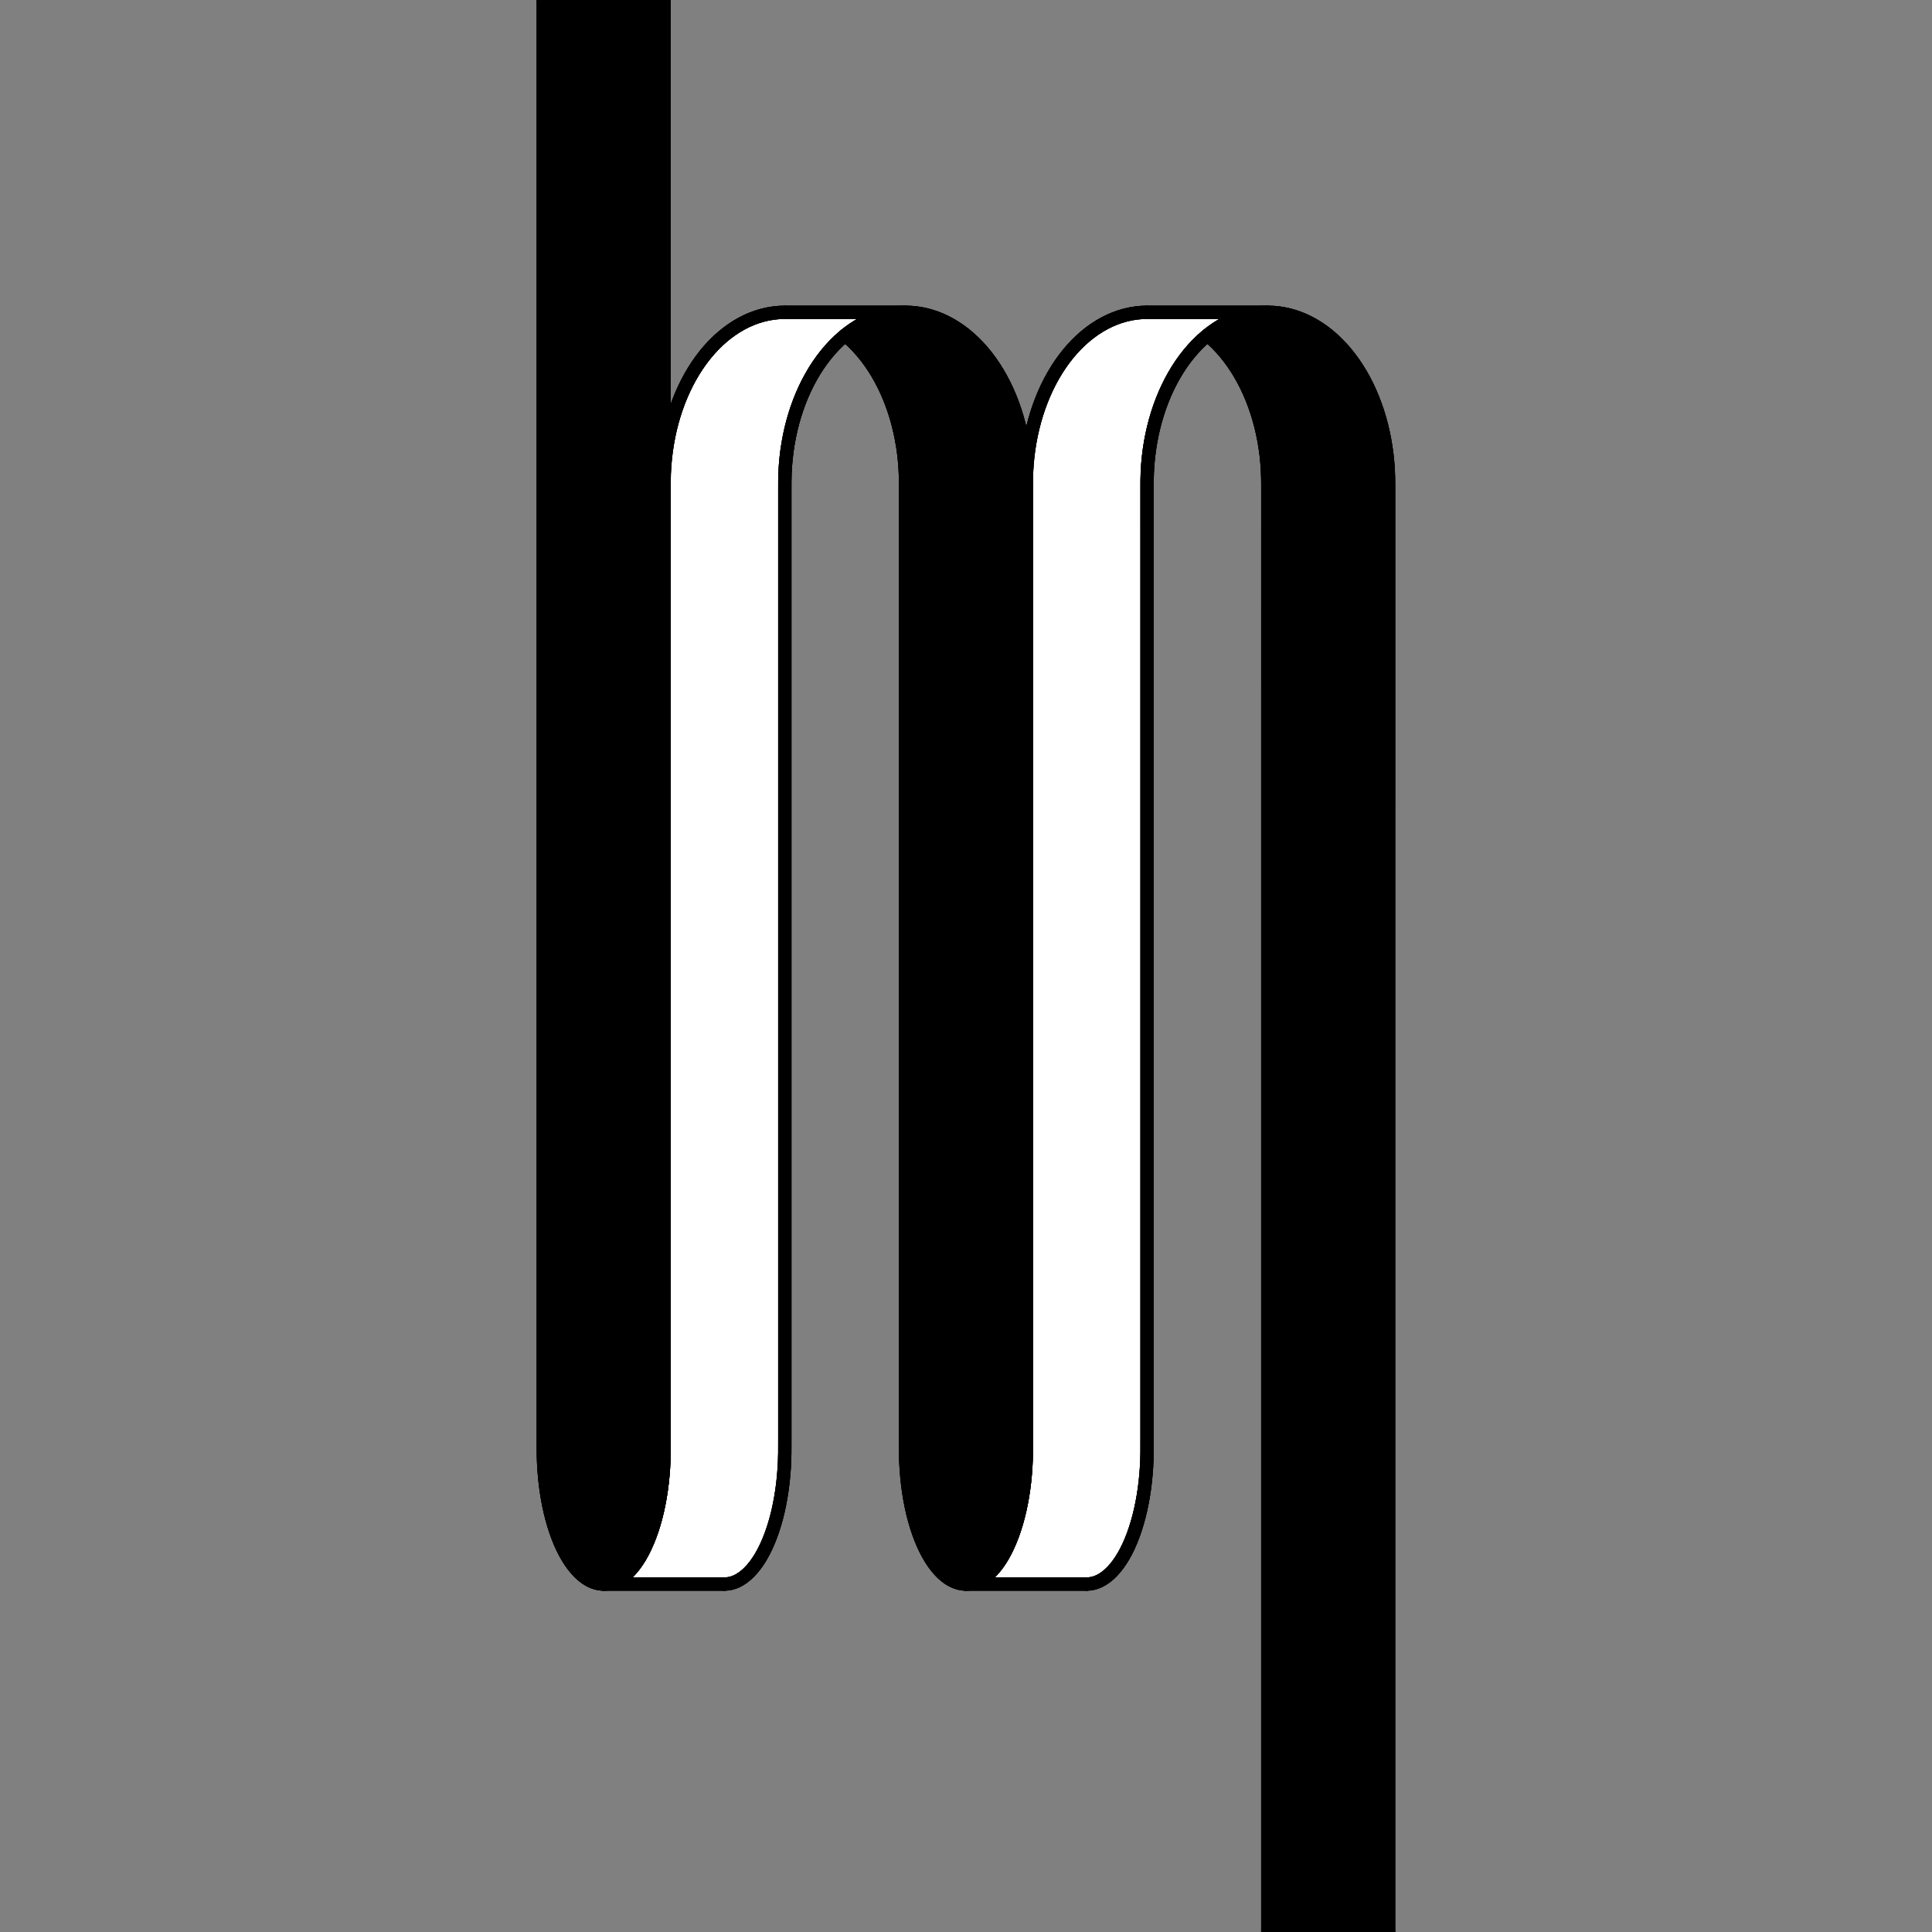 <?xml version="1.0" encoding="UTF-8" standalone="no"?>
<!DOCTYPE svg PUBLIC "-//W3C//DTD SVG 1.1//EN" "http://www.w3.org/Graphics/SVG/1.1/DTD/svg11.dtd">
<svg width="100%" height="100%" viewBox="0 0 1024 1024" version="1.1" xmlns="http://www.w3.org/2000/svg" xmlns:xlink="http://www.w3.org/1999/xlink" xml:space="preserve" xmlns:serif="http://www.serif.com/" style="fill-rule:evenodd;clip-rule:evenodd;stroke-linejoin:round;stroke-miterlimit:2;">
    <rect x="0" y="0" width="1024" height="1024" fill="#808080" stroke="none"/>
    <g>
        <g transform="matrix(9.031,0,0,9.031,236.794,-51.2)">
            <path d="M48.19,23.994C48.592,23.994 48.994,24.042 49.391,24.139C50.214,24.339 51.009,24.746 51.732,25.335C52.454,25.925 53.102,26.696 53.636,27.603C54.169,28.509 54.589,29.551 54.868,30.662C55.007,31.218 55.112,31.791 55.18,32.372C55.214,32.663 55.239,32.956 55.256,33.251C55.272,33.545 55.277,33.839 55.277,34.134C55.275,38.853 55.276,43.569 55.276,48.288C55.276,53.006 55.276,57.723 55.276,62.441C55.276,81.313 55.276,100.184 55.276,119.055L48.189,119.055C48.189,100.184 48.189,81.313 48.189,62.441C48.189,57.723 48.189,53.006 48.19,48.288C48.19,43.569 48.189,38.853 48.19,34.134C48.19,33.839 48.185,33.545 48.169,33.251C48.153,32.956 48.128,32.663 48.094,32.372C48.025,31.791 47.92,31.218 47.781,30.662C47.502,29.551 47.083,28.509 46.549,27.603C46.016,26.697 45.368,25.926 44.646,25.336C45.344,24.767 46.109,24.367 46.902,24.16C47.327,24.049 47.758,23.994 48.19,23.994Z" style="stroke:black;stroke-width:0.78px;"/>
        </g>
        <g transform="matrix(9.031,0,0,9.031,236.794,-51.2)">
            <path d="M41.103,23.994L48.19,23.994C47.758,23.994 47.327,24.049 46.902,24.16C46.109,24.367 45.344,24.767 44.646,25.336C44.622,25.356 44.597,25.377 44.572,25.397C43.855,25.999 43.214,26.782 42.688,27.698C42.162,28.614 41.752,29.661 41.483,30.778C41.348,31.336 41.248,31.911 41.185,32.494C41.153,32.785 41.131,33.079 41.117,33.373C41.103,33.667 41.102,33.963 41.102,34.258C41.103,35.437 41.103,36.616 41.103,37.796C41.103,40.155 41.103,42.513 41.103,44.872C41.103,49.59 41.103,54.308 41.103,59.026L41.103,87.332C41.103,87.922 41.103,88.512 41.103,89.102C41.103,89.397 41.103,89.691 41.103,89.986C41.103,90.281 41.104,90.577 41.102,90.871C41.1,91.165 41.089,91.461 41.072,91.753C41.055,92.045 41.03,92.334 40.998,92.621C40.934,93.194 40.842,93.749 40.723,94.276C40.486,95.33 40.142,96.262 39.724,96.982C39.307,97.703 38.816,98.211 38.3,98.457C38.057,98.574 37.808,98.632 37.56,98.632L30.473,98.632C30.722,98.632 30.97,98.574 31.213,98.457C31.729,98.211 32.22,97.703 32.638,96.982C33.055,96.262 33.399,95.33 33.637,94.276C33.756,93.749 33.848,93.194 33.911,92.621C33.943,92.334 33.968,92.045 33.985,91.753C34.003,91.461 34.013,91.165 34.015,90.871C34.017,90.577 34.016,90.281 34.016,89.986C34.016,89.691 34.016,89.397 34.016,89.102C34.016,88.512 34.016,87.922 34.016,87.332L34.016,59.026C34.016,54.308 34.016,49.59 34.016,44.872C34.016,42.513 34.016,40.155 34.016,37.796C34.016,36.616 34.017,35.437 34.016,34.258C34.016,34.16 34.016,34.063 34.016,33.966C34.018,33.768 34.021,33.57 34.031,33.373C34.044,33.079 34.067,32.785 34.098,32.494C34.162,31.911 34.261,31.336 34.396,30.778C34.666,29.661 35.075,28.614 35.601,27.698C36.127,26.782 36.768,25.999 37.486,25.397C38.203,24.795 38.995,24.375 39.816,24.16C40.241,24.049 40.672,23.994 41.103,23.994Z" style="fill:white;stroke:black;stroke-width:0.78px;"/>
        </g>
        <g transform="matrix(9.031,0,0,9.031,236.794,-51.2)">
            <path d="M26.93,23.994C27.314,23.994 27.698,24.038 28.077,24.126C28.899,24.316 29.698,24.715 30.424,25.296C31.15,25.878 31.801,26.642 32.34,27.542C32.879,28.443 33.304,29.478 33.589,30.588C33.731,31.142 33.839,31.713 33.911,32.294C33.947,32.585 33.973,32.878 33.991,33.172C34.007,33.436 34.015,33.7 34.016,33.966C34.016,34.063 34.016,34.16 34.016,34.258C34.017,35.437 34.016,36.616 34.016,37.796C34.016,40.155 34.016,42.513 34.016,44.872C34.016,49.59 34.016,54.308 34.016,59.026L34.016,87.332C34.016,87.922 34.016,88.512 34.016,89.102C34.016,89.397 34.016,89.691 34.016,89.986C34.016,90.281 34.017,90.577 34.015,90.871C34.013,91.165 34.003,91.461 33.985,91.753C33.968,92.045 33.943,92.334 33.911,92.621C33.848,93.194 33.756,93.749 33.637,94.276C33.399,95.33 33.055,96.262 32.638,96.982C32.22,97.703 31.729,98.211 31.213,98.457C30.97,98.574 30.722,98.632 30.473,98.632C30.194,98.632 29.915,98.559 29.644,98.413C29.132,98.137 28.647,97.601 28.237,96.856C27.828,96.112 27.495,95.162 27.269,94.095C27.157,93.561 27.071,93.001 27.014,92.424C26.985,92.136 26.964,91.845 26.95,91.552C26.936,91.259 26.929,90.964 26.929,90.669C26.93,90.079 26.93,89.49 26.93,88.9C26.93,88.31 26.93,87.72 26.93,87.131L26.93,83.593L26.93,41.132L26.93,37.594C26.93,37.004 26.93,36.415 26.93,35.825C26.93,35.235 26.929,34.645 26.93,34.055C26.93,33.76 26.922,33.466 26.904,33.172C26.887,32.878 26.86,32.585 26.824,32.294C26.753,31.713 26.645,31.142 26.502,30.588C26.217,29.478 25.792,28.443 25.253,27.542C24.726,26.662 24.092,25.913 23.386,25.336C24.067,24.78 24.815,24.386 25.587,24.175C26.029,24.054 26.48,23.994 26.93,23.994Z" style="stroke:black;stroke-width:0.78px;"/>
        </g>
        <g transform="matrix(9.031,0,0,9.031,236.794,-51.2)">
            <path d="M19.844,23.994L26.93,23.994C26.48,23.994 26.029,24.054 25.587,24.175C24.815,24.386 24.067,24.78 23.386,25.336C23.345,25.37 23.305,25.404 23.264,25.438C22.551,26.048 21.914,26.838 21.393,27.759C20.873,28.681 20.468,29.734 20.205,30.853C20.074,31.413 19.977,31.988 19.917,32.572C19.887,32.864 19.866,33.159 19.854,33.452C19.842,33.746 19.843,34.042 19.843,34.337C19.843,35.516 19.843,36.696 19.843,37.875C19.843,40.234 19.843,42.592 19.843,44.951L19.843,59.104L19.843,87.412C19.843,88.002 19.843,88.59 19.843,89.18C19.843,89.475 19.843,89.771 19.843,90.066C19.842,90.361 19.845,90.655 19.841,90.95C19.826,92.13 19.69,93.299 19.448,94.347C19.205,95.395 18.857,96.319 18.436,97.03C18.015,97.741 17.523,98.239 17.006,98.474C16.774,98.579 16.537,98.632 16.3,98.632L9.214,98.632C9.45,98.632 9.687,98.579 9.919,98.474C10.436,98.239 10.929,97.741 11.35,97.03C11.77,96.319 12.119,95.395 12.361,94.347C12.603,93.299 12.739,92.13 12.754,90.95C12.758,90.655 12.756,90.361 12.756,90.066C12.757,89.771 12.756,89.475 12.756,89.18C12.756,88.59 12.756,88.002 12.756,87.412L12.756,59.104L12.756,44.951C12.756,42.592 12.756,40.234 12.756,37.875C12.756,36.696 12.756,35.516 12.756,34.337C12.756,34.239 12.756,34.14 12.756,34.042C12.757,33.845 12.759,33.648 12.767,33.452C12.78,33.159 12.8,32.864 12.83,32.572C12.89,31.988 12.987,31.413 13.118,30.853C13.381,29.734 13.786,28.681 14.307,27.759C14.827,26.838 15.464,26.048 16.178,25.438C16.891,24.828 17.682,24.398 18.5,24.175C18.942,24.054 19.393,23.994 19.844,23.994Z" style="fill:white;stroke:black;stroke-width:0.78px;"/>
        </g>
        <g transform="matrix(9.031,0,0,9.031,236.794,-51.2)">
            <path d="M9.214,98.632C8.923,98.632 8.632,98.552 8.35,98.394C7.838,98.106 7.357,97.56 6.95,96.807C6.544,96.053 6.215,95.094 5.995,94.023C5.884,93.487 5.801,92.924 5.746,92.347C5.719,92.058 5.699,91.767 5.686,91.473C5.673,91.179 5.669,90.886 5.669,90.59C5.67,90 5.67,89.41 5.67,88.82C5.67,88.231 5.67,87.641 5.67,87.051L5.67,83.513L5.67,5.669L12.756,5.669L12.756,34.042C12.756,34.14 12.756,34.239 12.756,34.337C12.756,35.516 12.756,36.696 12.756,37.875C12.756,40.234 12.756,42.592 12.756,44.951L12.756,59.104L12.756,87.412C12.756,88.002 12.756,88.59 12.756,89.18C12.756,89.475 12.757,89.771 12.756,90.066C12.756,90.361 12.758,90.655 12.754,90.95C12.739,92.13 12.603,93.299 12.361,94.347C12.119,95.395 11.77,96.319 11.35,97.03C10.929,97.741 10.436,98.239 9.919,98.474C9.687,98.579 9.45,98.632 9.214,98.632Z" style="stroke:black;stroke-width:0.78px;"/>
        </g>
        <g id="SPLINE" transform="matrix(9.031,0,0,9.031,-2741.51,4947.23)">
            <path d="M342.539,-547.799C342.539,-538.341 342.539,-528.883 342.539,-519.426" style="fill:none;stroke:black;stroke-width:0.78px;stroke-linecap:round;"/>
        </g>
        <g id="SPLINE1" serif:id="SPLINE" transform="matrix(9.031,0,0,9.031,-2741.51,4947.23)">
            <path d="M385.058,-434.413L377.972,-434.413" style="fill:none;stroke:black;stroke-width:0.78px;stroke-linecap:round;"/>
        </g>
        <g id="SPLINE2" serif:id="SPLINE" transform="matrix(9.031,0,0,9.031,-2741.51,4947.23)">
            <path d="M377.972,-434.413C377.972,-453.285 377.972,-472.155 377.972,-491.027C377.972,-495.745 377.972,-500.462 377.972,-505.181C377.972,-509.899 377.971,-514.615 377.973,-519.334C377.973,-519.629 377.967,-519.923 377.951,-520.218C377.935,-520.512 377.91,-520.805 377.876,-521.096C377.808,-521.677 377.703,-522.25 377.564,-522.806C377.285,-523.917 376.865,-524.959 376.331,-525.865C375.798,-526.771 375.151,-527.542 374.429,-528.132" style="fill:none;stroke:black;stroke-width:0.78px;stroke-linecap:round;"/>
        </g>
        <g id="SPLINE3" serif:id="SPLINE" transform="matrix(9.031,0,0,9.031,-2741.51,4947.23)">
            <path d="M335.452,-547.799L342.539,-547.799" style="fill:none;stroke:black;stroke-width:0.78px;stroke-linecap:round;"/>
        </g>
        <g id="SPLINE4" serif:id="SPLINE" transform="matrix(9.031,0,0,9.031,-2741.51,4947.23)">
            <path d="M346.083,-454.837C343.721,-454.837 341.358,-454.837 338.996,-454.837" style="fill:none;stroke:black;stroke-width:0.78px;stroke-linecap:round;"/>
        </g>
        <g id="SPLINE5" serif:id="SPLINE" transform="matrix(9.031,0,0,9.031,-2741.51,4947.23)">
            <path d="M367.342,-454.837C364.98,-454.837 362.618,-454.837 360.256,-454.837" style="fill:none;stroke:black;stroke-width:0.78px;stroke-linecap:round;"/>
        </g>
        <g id="SPLINE6" serif:id="SPLINE" transform="matrix(9.031,0,0,9.031,-2741.51,4947.23)">
            <path d="M349.626,-529.474C351.988,-529.474 354.35,-529.474 356.713,-529.474" style="fill:none;stroke:black;stroke-width:0.78px;stroke-linecap:round;"/>
        </g>
        <g id="SPLINE7" serif:id="SPLINE" transform="matrix(9.031,0,0,9.031,-2741.51,4947.23)">
            <path d="M370.885,-529.474C373.248,-529.474 375.61,-529.474 377.972,-529.474" style="fill:none;stroke:black;stroke-width:0.78px;stroke-linecap:round;"/>
        </g>
        <g id="SPLINE8" serif:id="SPLINE" transform="matrix(9.031,0,0,9.031,-2741.51,4947.23)">
            <path d="M338.996,-454.837C338.705,-454.837 338.414,-454.916 338.132,-455.074C337.621,-455.362 337.139,-455.908 336.733,-456.661C336.327,-457.415 335.997,-458.374 335.777,-459.445C335.667,-459.981 335.583,-460.544 335.529,-461.121C335.501,-461.41 335.482,-461.701 335.469,-461.995C335.456,-462.29 335.451,-462.583 335.452,-462.878C335.453,-463.468 335.452,-464.058 335.452,-464.648C335.452,-465.237 335.452,-465.827 335.452,-466.417C335.452,-467.596 335.452,-468.776 335.452,-469.955C335.452,-472.314 335.452,-474.673 335.452,-477.032C335.452,-481.75 335.452,-486.468 335.452,-491.186C335.452,-510.057 335.452,-528.926 335.452,-547.799" style="fill:none;stroke:black;stroke-width:0.78px;stroke-linecap:round;"/>
        </g>
        <g id="SPLINE9" serif:id="SPLINE" transform="matrix(9.031,0,0,9.031,-2741.51,4947.23)">
            <path d="M360.256,-454.837C359.977,-454.837 359.698,-454.91 359.427,-455.055C358.914,-455.331 358.429,-455.867 358.02,-456.612C357.61,-457.356 357.277,-458.306 357.052,-459.373C356.939,-459.907 356.853,-460.467 356.796,-461.044C356.768,-461.332 356.746,-461.623 356.732,-461.916C356.718,-462.209 356.712,-462.504 356.712,-462.799C356.712,-463.389 356.712,-463.978 356.712,-464.568C356.712,-465.158 356.712,-465.748 356.712,-466.337C356.712,-467.517 356.712,-468.697 356.712,-469.876C356.712,-472.233 356.712,-474.594 356.712,-476.953C356.712,-481.671 356.712,-500.541 356.712,-505.26C356.712,-507.619 356.712,-509.977 356.712,-512.336C356.712,-513.515 356.712,-514.695 356.712,-515.875C356.712,-516.464 356.712,-517.053 356.712,-517.643C356.712,-518.234 356.712,-518.823 356.712,-519.413C356.713,-519.708 356.705,-520.002 356.687,-520.296C356.669,-520.59 356.643,-520.883 356.607,-521.174C356.535,-521.755 356.427,-522.326 356.285,-522.881C355.999,-523.99 355.574,-525.025 355.036,-525.926C354.509,-526.806 353.875,-527.555 353.169,-528.132" style="fill:none;stroke:black;stroke-width:0.78px;stroke-linecap:round;"/>
        </g>
        <g id="SPLINE10" serif:id="SPLINE" transform="matrix(9.031,0,0,9.031,-2741.51,4947.23)">
            <path d="M356.713,-529.474C357.097,-529.474 357.481,-529.43 357.859,-529.343C358.681,-529.152 359.48,-528.754 360.206,-528.172C360.932,-527.59 361.583,-526.827 362.122,-525.926C362.661,-525.025 363.086,-523.99 363.371,-522.881C363.514,-522.326 363.622,-521.755 363.693,-521.174C363.729,-520.883 363.756,-520.59 363.774,-520.296C363.789,-520.032 363.797,-519.768 363.799,-519.503" style="fill:none;stroke:black;stroke-width:0.78px;stroke-linecap:round;"/>
        </g>
        <g id="SPLINE11" serif:id="SPLINE" transform="matrix(9.031,0,0,9.031,-2741.51,4947.23)">
            <path d="M377.972,-529.474C378.374,-529.474 378.776,-529.426 379.173,-529.33C379.996,-529.129 380.792,-528.722 381.514,-528.133C382.237,-527.543 382.884,-526.772 383.418,-525.865C383.952,-524.959 384.371,-523.917 384.65,-522.806C384.789,-522.25 384.894,-521.677 384.963,-521.096C384.997,-520.805 385.022,-520.512 385.038,-520.218C385.054,-519.923 385.059,-519.629 385.059,-519.334C385.058,-514.615 385.059,-509.899 385.059,-505.181C385.058,-500.462 385.059,-495.745 385.058,-491.027C385.058,-472.155 385.058,-453.285 385.058,-434.413" style="fill:none;stroke:black;stroke-width:0.78px;stroke-linecap:round;"/>
        </g>
        <g id="SPLINE12" serif:id="SPLINE" transform="matrix(9.031,0,0,9.031,-2741.51,4947.23)">
            <path d="M346.083,-454.837C346.319,-454.837 346.556,-454.889 346.788,-454.995C347.305,-455.23 347.798,-455.727 348.219,-456.438C348.639,-457.149 348.988,-458.073 349.23,-459.121C349.472,-460.169 349.608,-461.339 349.623,-462.518C349.627,-462.813 349.625,-463.108 349.625,-463.402C349.626,-463.697 349.625,-463.993 349.625,-464.288C349.625,-464.878 349.625,-465.466 349.625,-466.056C349.625,-475.493 349.625,-484.926 349.625,-494.364C349.625,-499.083 349.625,-503.797 349.625,-508.517C349.625,-510.877 349.625,-513.234 349.625,-515.593C349.625,-516.772 349.625,-517.952 349.625,-519.131C349.625,-519.426 349.624,-519.722 349.636,-520.016C349.649,-520.31 349.669,-520.604 349.699,-520.896C349.759,-521.48 349.856,-522.055 349.987,-522.615C350.25,-523.734 350.655,-524.787 351.176,-525.709C351.696,-526.63 352.333,-527.42 353.047,-528.03C353.76,-528.64 354.551,-529.07 355.369,-529.293C355.811,-529.414 356.262,-529.474 356.713,-529.474" style="fill:none;stroke:black;stroke-width:0.78px;stroke-linecap:round;"/>
        </g>
        <g id="SPLINE13" serif:id="SPLINE" transform="matrix(9.031,0,0,9.031,-2741.51,4947.23)">
            <path d="M367.342,-454.837C367.591,-454.837 367.839,-454.895 368.082,-455.011C368.598,-455.257 369.089,-455.766 369.507,-456.486C369.924,-457.207 370.269,-458.138 370.506,-459.192C370.625,-459.719 370.717,-460.274 370.781,-460.847C370.812,-461.134 370.837,-461.423 370.854,-461.715C370.872,-462.007 370.882,-462.303 370.884,-462.597C370.886,-462.891 370.885,-463.187 370.885,-463.482C370.885,-463.777 370.885,-464.071 370.885,-464.366C370.885,-464.956 370.885,-465.546 370.885,-466.136C370.885,-475.571 370.885,-485.007 370.885,-494.442C370.885,-499.16 370.885,-503.878 370.885,-508.596C370.885,-510.955 370.885,-513.313 370.885,-515.672C370.885,-516.852 370.886,-518.031 370.885,-519.211C370.884,-519.505 370.886,-519.801 370.9,-520.095C370.913,-520.389 370.936,-520.683 370.967,-520.974C371.031,-521.557 371.131,-522.132 371.265,-522.69C371.535,-523.807 371.944,-524.854 372.47,-525.77C372.996,-526.686 373.637,-527.469 374.355,-528.071C375.072,-528.673 375.864,-529.094 376.685,-529.308C377.11,-529.419 377.541,-529.474 377.972,-529.474" style="fill:none;stroke:black;stroke-width:0.78px;stroke-linecap:round;"/>
        </g>
        <g id="SPLINE14" serif:id="SPLINE" transform="matrix(9.031,0,0,9.031,-2741.51,4947.23)">
            <path d="M349.626,-529.474C349.175,-529.474 348.725,-529.414 348.283,-529.293C347.464,-529.07 346.673,-528.64 345.96,-528.03C345.246,-527.42 344.61,-526.63 344.089,-525.709C343.568,-524.787 343.164,-523.734 342.901,-522.615C342.769,-522.055 342.673,-521.48 342.613,-520.896C342.583,-520.604 342.562,-520.31 342.55,-520.016C342.537,-519.722 342.539,-519.426 342.539,-519.131C342.539,-517.952 342.539,-516.772 342.539,-515.593C342.539,-513.234 342.539,-510.877 342.539,-508.517C342.539,-503.797 342.539,-499.083 342.539,-494.364C342.539,-484.926 342.539,-475.493 342.539,-466.056C342.539,-465.466 342.539,-464.878 342.539,-464.288C342.539,-463.993 342.539,-463.697 342.539,-463.402C342.538,-463.108 342.54,-462.813 342.537,-462.518C342.522,-461.339 342.386,-460.169 342.143,-459.121C341.901,-458.073 341.553,-457.149 341.132,-456.438C340.711,-455.727 340.218,-455.23 339.701,-454.995C339.469,-454.889 339.233,-454.837 338.996,-454.837" style="fill:none;stroke:black;stroke-width:0.78px;stroke-linecap:round;"/>
        </g>
        <g id="SPLINE15" serif:id="SPLINE" transform="matrix(9.031,0,0,9.031,-2741.51,4947.23)">
            <path d="M370.885,-529.474C370.454,-529.474 370.023,-529.419 369.598,-529.308C368.777,-529.094 367.986,-528.673 367.268,-528.071C366.551,-527.469 365.909,-526.686 365.384,-525.77C364.858,-524.854 364.448,-523.807 364.179,-522.69C364.044,-522.132 363.944,-521.557 363.881,-520.974C363.849,-520.683 363.827,-520.389 363.813,-520.095C363.799,-519.801 363.798,-519.505 363.798,-519.211C363.799,-518.031 363.799,-516.852 363.799,-515.672C363.799,-513.313 363.799,-510.955 363.799,-508.596C363.799,-503.878 363.799,-499.16 363.799,-494.442C363.799,-485.007 363.799,-475.571 363.799,-466.136C363.799,-465.546 363.799,-464.956 363.799,-464.366C363.799,-464.071 363.799,-463.777 363.799,-463.482C363.798,-463.187 363.8,-462.891 363.798,-462.597C363.796,-462.303 363.785,-462.007 363.768,-461.715C363.75,-461.423 363.726,-461.134 363.694,-460.847C363.63,-460.274 363.538,-459.719 363.419,-459.192C363.182,-458.138 362.838,-457.207 362.42,-456.486C362.002,-455.766 361.512,-455.257 360.996,-455.011C360.753,-454.895 360.504,-454.837 360.256,-454.837" style="fill:none;stroke:black;stroke-width:0.78px;stroke-linecap:round;"/>
        </g>
        <g id="SPLINE16" serif:id="SPLINE" transform="matrix(9.031,0,0,9.031,-2741.51,4947.23)">
            <path d="M342.539,-547.799C342.539,-538.341 342.539,-528.883 342.539,-519.426" style="fill:none;stroke:black;stroke-width:0.78px;stroke-linecap:round;"/>
        </g>
        <g id="SPLINE17" serif:id="SPLINE" transform="matrix(9.031,0,0,9.031,-2741.51,4947.23)">
            <path d="M385.058,-434.413L377.972,-434.413" style="fill:none;stroke:black;stroke-width:0.78px;stroke-linecap:round;"/>
        </g>
        <g id="SPLINE18" serif:id="SPLINE" transform="matrix(9.031,0,0,9.031,-2741.51,4947.23)">
            <path d="M377.972,-434.413C377.972,-453.285 377.972,-472.155 377.972,-491.027C377.972,-495.745 377.972,-500.462 377.972,-505.181C377.972,-509.899 377.971,-514.615 377.973,-519.334C377.973,-519.629 377.967,-519.923 377.951,-520.218C377.935,-520.512 377.91,-520.805 377.876,-521.096C377.808,-521.677 377.703,-522.25 377.564,-522.806C377.285,-523.917 376.865,-524.959 376.331,-525.865C375.798,-526.771 375.151,-527.542 374.429,-528.132" style="fill:none;stroke:black;stroke-width:0.78px;stroke-linecap:round;"/>
        </g>
        <g id="SPLINE19" serif:id="SPLINE" transform="matrix(9.031,0,0,9.031,-2741.51,4947.23)">
            <path d="M335.452,-547.799L342.539,-547.799" style="fill:none;stroke:black;stroke-width:0.78px;stroke-linecap:round;"/>
        </g>
        <g id="SPLINE20" serif:id="SPLINE" transform="matrix(9.031,0,0,9.031,-2741.51,4947.23)">
            <path d="M346.083,-454.837C343.721,-454.837 341.358,-454.837 338.996,-454.837" style="fill:none;stroke:black;stroke-width:0.78px;stroke-linecap:round;"/>
        </g>
        <g id="SPLINE21" serif:id="SPLINE" transform="matrix(9.031,0,0,9.031,-2741.51,4947.23)">
            <path d="M367.342,-454.837C364.98,-454.837 362.618,-454.837 360.256,-454.837" style="fill:none;stroke:black;stroke-width:0.78px;stroke-linecap:round;"/>
        </g>
        <g id="SPLINE22" serif:id="SPLINE" transform="matrix(9.031,0,0,9.031,-2741.51,4947.23)">
            <path d="M349.626,-529.474C351.988,-529.474 354.35,-529.474 356.713,-529.474" style="fill:none;stroke:black;stroke-width:0.78px;stroke-linecap:round;"/>
        </g>
        <g id="SPLINE23" serif:id="SPLINE" transform="matrix(9.031,0,0,9.031,-2741.51,4947.23)">
            <path d="M370.885,-529.474C373.248,-529.474 375.61,-529.474 377.972,-529.474" style="fill:none;stroke:black;stroke-width:0.78px;stroke-linecap:round;"/>
        </g>
        <g id="SPLINE24" serif:id="SPLINE" transform="matrix(9.031,0,0,9.031,-2741.51,4947.23)">
            <path d="M338.996,-454.837C338.705,-454.837 338.414,-454.916 338.132,-455.074C337.621,-455.362 337.139,-455.908 336.733,-456.661C336.327,-457.415 335.997,-458.374 335.777,-459.445C335.667,-459.981 335.583,-460.544 335.529,-461.121C335.501,-461.41 335.482,-461.701 335.469,-461.995C335.456,-462.29 335.451,-462.583 335.452,-462.878C335.453,-463.468 335.452,-464.058 335.452,-464.648C335.452,-465.237 335.452,-465.827 335.452,-466.417C335.452,-467.596 335.452,-468.776 335.452,-469.955C335.452,-472.314 335.452,-474.673 335.452,-477.032C335.452,-481.75 335.452,-486.468 335.452,-491.186C335.452,-510.057 335.452,-528.926 335.452,-547.799" style="fill:none;stroke:black;stroke-width:0.78px;stroke-linecap:round;"/>
        </g>
        <g id="SPLINE25" serif:id="SPLINE" transform="matrix(9.031,0,0,9.031,-2741.51,4947.23)">
            <path d="M360.256,-454.837C359.977,-454.837 359.698,-454.91 359.427,-455.055C358.914,-455.331 358.429,-455.867 358.02,-456.612C357.61,-457.356 357.277,-458.306 357.052,-459.373C356.939,-459.907 356.853,-460.467 356.796,-461.044C356.768,-461.332 356.746,-461.623 356.732,-461.916C356.718,-462.209 356.712,-462.504 356.712,-462.799C356.712,-463.389 356.712,-463.978 356.712,-464.568C356.712,-465.158 356.712,-465.748 356.712,-466.337C356.712,-467.517 356.712,-468.697 356.712,-469.876C356.712,-472.233 356.712,-474.594 356.712,-476.953C356.712,-481.671 356.712,-500.541 356.712,-505.26C356.712,-507.619 356.712,-509.977 356.712,-512.336C356.712,-513.515 356.712,-514.695 356.712,-515.875C356.712,-516.464 356.712,-517.053 356.712,-517.643C356.712,-518.234 356.712,-518.823 356.712,-519.413C356.713,-519.708 356.705,-520.002 356.687,-520.296C356.669,-520.59 356.643,-520.883 356.607,-521.174C356.535,-521.755 356.427,-522.326 356.285,-522.881C355.999,-523.99 355.574,-525.025 355.036,-525.926C354.509,-526.806 353.875,-527.555 353.169,-528.132" style="fill:none;stroke:black;stroke-width:0.78px;stroke-linecap:round;"/>
        </g>
        <g id="SPLINE26" serif:id="SPLINE" transform="matrix(9.031,0,0,9.031,-2741.51,4947.23)">
            <path d="M356.713,-529.474C357.097,-529.474 357.481,-529.43 357.859,-529.343C358.681,-529.152 359.48,-528.754 360.206,-528.172C360.932,-527.59 361.583,-526.827 362.122,-525.926C362.661,-525.025 363.086,-523.99 363.371,-522.881C363.514,-522.326 363.622,-521.755 363.693,-521.174C363.729,-520.883 363.756,-520.59 363.774,-520.296C363.789,-520.032 363.797,-519.768 363.799,-519.503" style="fill:none;stroke:black;stroke-width:0.78px;stroke-linecap:round;"/>
        </g>
        <g id="SPLINE27" serif:id="SPLINE" transform="matrix(9.031,0,0,9.031,-2741.51,4947.23)">
            <path d="M377.972,-529.474C378.374,-529.474 378.776,-529.426 379.173,-529.33C379.996,-529.129 380.792,-528.722 381.514,-528.133C382.237,-527.543 382.884,-526.772 383.418,-525.865C383.952,-524.959 384.371,-523.917 384.65,-522.806C384.789,-522.25 384.894,-521.677 384.963,-521.096C384.997,-520.805 385.022,-520.512 385.038,-520.218C385.054,-519.923 385.059,-519.629 385.059,-519.334C385.058,-514.615 385.059,-509.899 385.059,-505.181C385.058,-500.462 385.059,-495.745 385.058,-491.027C385.058,-472.155 385.058,-453.285 385.058,-434.413" style="fill:none;stroke:black;stroke-width:0.78px;stroke-linecap:round;"/>
        </g>
        <g id="SPLINE28" serif:id="SPLINE" transform="matrix(9.031,0,0,9.031,-2741.51,4947.23)">
            <path d="M346.083,-454.837C346.319,-454.837 346.556,-454.889 346.788,-454.995C347.305,-455.23 347.798,-455.727 348.219,-456.438C348.639,-457.149 348.988,-458.073 349.23,-459.121C349.472,-460.169 349.608,-461.339 349.623,-462.518C349.627,-462.813 349.625,-463.108 349.625,-463.402C349.626,-463.697 349.625,-463.993 349.625,-464.288C349.625,-464.878 349.625,-465.466 349.625,-466.056C349.625,-475.493 349.625,-484.926 349.625,-494.364C349.625,-499.083 349.625,-503.797 349.625,-508.517C349.625,-510.877 349.625,-513.234 349.625,-515.593C349.625,-516.772 349.625,-517.952 349.625,-519.131C349.625,-519.426 349.624,-519.722 349.636,-520.016C349.649,-520.31 349.669,-520.604 349.699,-520.896C349.759,-521.48 349.856,-522.055 349.987,-522.615C350.25,-523.734 350.655,-524.787 351.176,-525.709C351.696,-526.63 352.333,-527.42 353.047,-528.03C353.76,-528.64 354.551,-529.07 355.369,-529.293C355.811,-529.414 356.262,-529.474 356.713,-529.474" style="fill:none;stroke:black;stroke-width:0.78px;stroke-linecap:round;"/>
        </g>
        <g id="SPLINE29" serif:id="SPLINE" transform="matrix(9.031,0,0,9.031,-2741.51,4947.23)">
            <path d="M367.342,-454.837C367.591,-454.837 367.839,-454.895 368.082,-455.011C368.598,-455.257 369.089,-455.766 369.507,-456.486C369.924,-457.207 370.269,-458.138 370.506,-459.192C370.625,-459.719 370.717,-460.274 370.781,-460.847C370.812,-461.134 370.837,-461.423 370.854,-461.715C370.872,-462.007 370.882,-462.303 370.884,-462.597C370.886,-462.891 370.885,-463.187 370.885,-463.482C370.885,-463.777 370.885,-464.071 370.885,-464.366C370.885,-464.956 370.885,-465.546 370.885,-466.136C370.885,-475.571 370.885,-485.007 370.885,-494.442C370.885,-499.16 370.885,-503.878 370.885,-508.596C370.885,-510.955 370.885,-513.313 370.885,-515.672C370.885,-516.852 370.886,-518.031 370.885,-519.211C370.884,-519.505 370.886,-519.801 370.9,-520.095C370.913,-520.389 370.936,-520.683 370.967,-520.974C371.031,-521.557 371.131,-522.132 371.265,-522.69C371.535,-523.807 371.944,-524.854 372.47,-525.77C372.996,-526.686 373.637,-527.469 374.355,-528.071C375.072,-528.673 375.864,-529.094 376.685,-529.308C377.11,-529.419 377.541,-529.474 377.972,-529.474" style="fill:none;stroke:black;stroke-width:0.78px;stroke-linecap:round;"/>
        </g>
        <g id="SPLINE30" serif:id="SPLINE" transform="matrix(9.031,0,0,9.031,-2741.51,4947.23)">
            <path d="M349.626,-529.474C349.175,-529.474 348.725,-529.414 348.283,-529.293C347.464,-529.07 346.673,-528.64 345.96,-528.03C345.246,-527.42 344.61,-526.63 344.089,-525.709C343.568,-524.787 343.164,-523.734 342.901,-522.615C342.769,-522.055 342.673,-521.48 342.613,-520.896C342.583,-520.604 342.562,-520.31 342.55,-520.016C342.537,-519.722 342.539,-519.426 342.539,-519.131C342.539,-517.952 342.539,-516.772 342.539,-515.593C342.539,-513.234 342.539,-510.877 342.539,-508.517C342.539,-503.797 342.539,-499.083 342.539,-494.364C342.539,-484.926 342.539,-475.493 342.539,-466.056C342.539,-465.466 342.539,-464.878 342.539,-464.288C342.539,-463.993 342.539,-463.697 342.539,-463.402C342.538,-463.108 342.54,-462.813 342.537,-462.518C342.522,-461.339 342.386,-460.169 342.143,-459.121C341.901,-458.073 341.553,-457.149 341.132,-456.438C340.711,-455.727 340.218,-455.23 339.701,-454.995C339.469,-454.889 339.233,-454.837 338.996,-454.837" style="fill:none;stroke:black;stroke-width:0.78px;stroke-linecap:round;"/>
        </g>
        <g id="SPLINE31" serif:id="SPLINE" transform="matrix(9.031,0,0,9.031,-2741.51,4947.23)">
            <path d="M370.885,-529.474C370.454,-529.474 370.023,-529.419 369.598,-529.308C368.777,-529.094 367.986,-528.673 367.268,-528.071C366.551,-527.469 365.909,-526.686 365.384,-525.77C364.858,-524.854 364.448,-523.807 364.179,-522.69C364.044,-522.132 363.944,-521.557 363.881,-520.974C363.849,-520.683 363.827,-520.389 363.813,-520.095C363.799,-519.801 363.798,-519.505 363.798,-519.211C363.799,-518.031 363.799,-516.852 363.799,-515.672C363.799,-513.313 363.799,-510.955 363.799,-508.596C363.799,-503.878 363.799,-499.16 363.799,-494.442C363.799,-485.007 363.799,-475.571 363.799,-466.136C363.799,-465.546 363.799,-464.956 363.799,-464.366C363.799,-464.071 363.799,-463.777 363.799,-463.482C363.798,-463.187 363.8,-462.891 363.798,-462.597C363.796,-462.303 363.785,-462.007 363.768,-461.715C363.75,-461.423 363.726,-461.134 363.694,-460.847C363.63,-460.274 363.538,-459.719 363.419,-459.192C363.182,-458.138 362.838,-457.207 362.42,-456.486C362.002,-455.766 361.512,-455.257 360.996,-455.011C360.753,-454.895 360.504,-454.837 360.256,-454.837" style="fill:none;stroke:black;stroke-width:0.78px;stroke-linecap:round;"/>
        </g>
    </g>
</svg>
